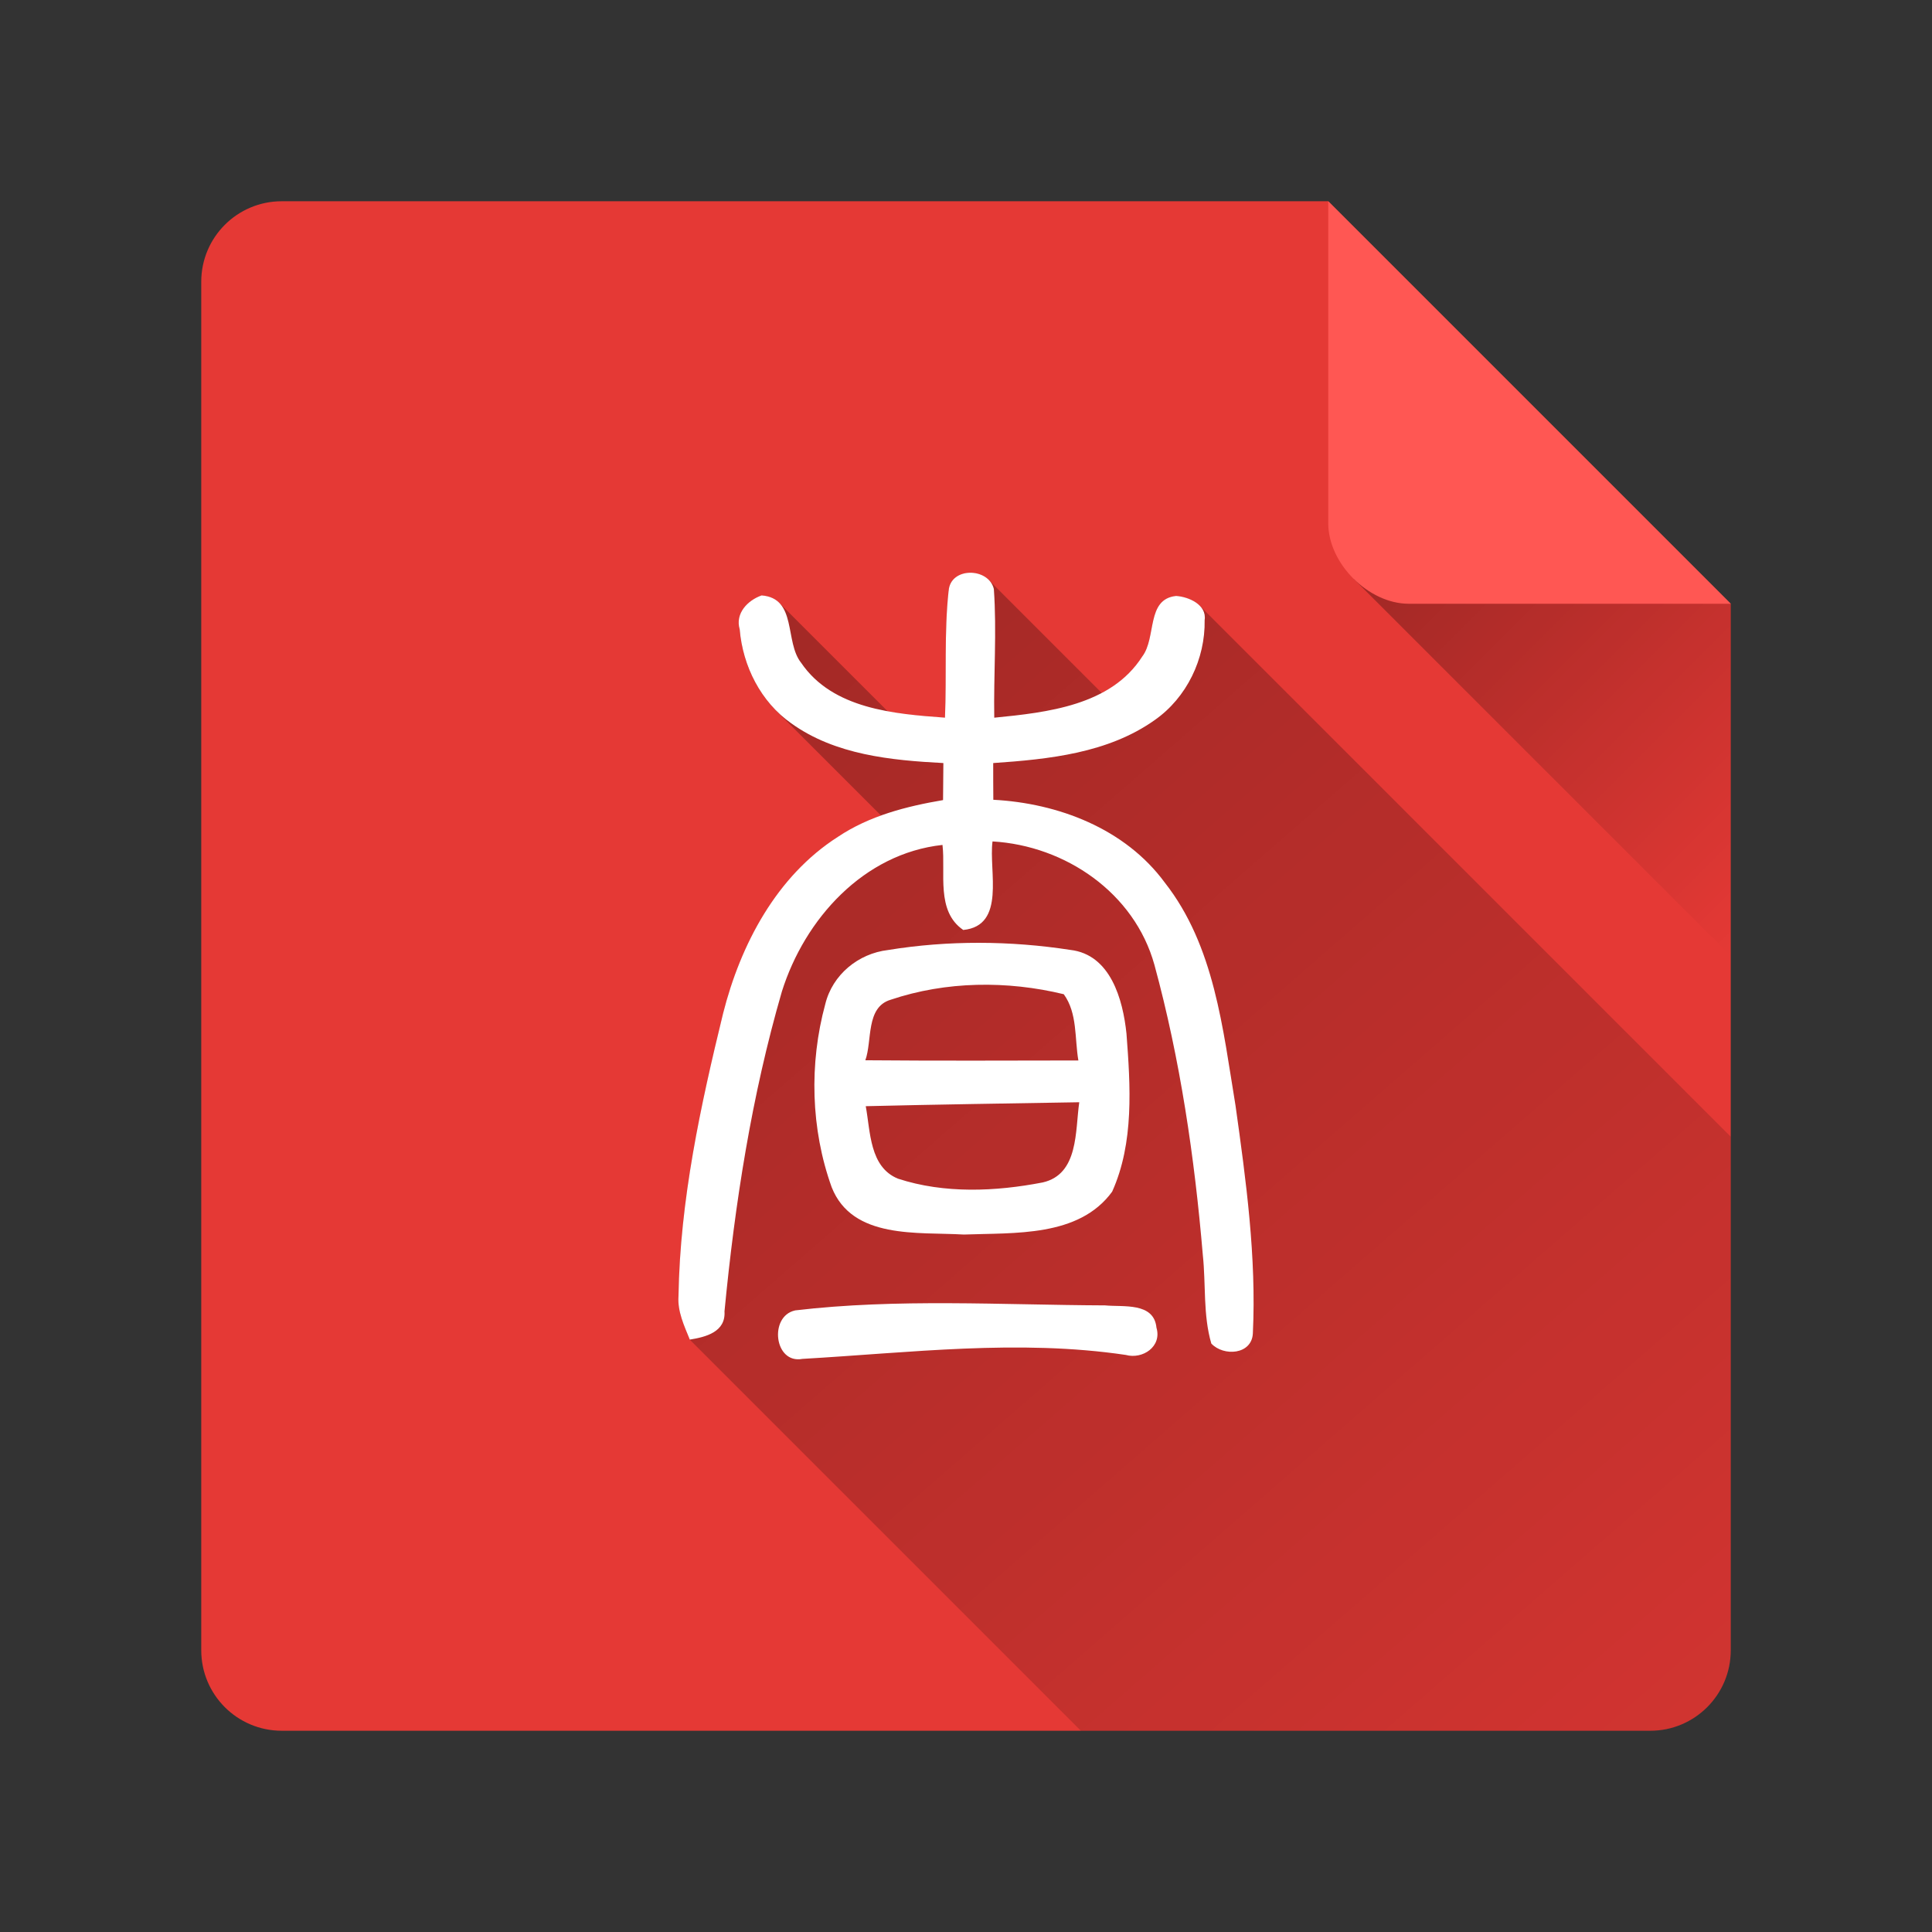<svg version="1.1" xmlns="http://www.w3.org/2000/svg" xmlns:xlink="http://www.w3.org/1999/xlink" width="48" height="48"><rect width="100%" height="100%" fill="#333333" stroke="none"/><defs><linearGradient x1="16.855" y1="14.23" x2="52.359" y2="54.983" gradientUnits="userSpaceOnUse" id="color-1"><stop offset="0" stop-color="#000000" stop-opacity="0.3"></stop><stop offset="1" stop-color="#000000" stop-opacity="0"></stop></linearGradient><linearGradient x1="33.625" y1="14.375" x2="43" y2="23.75" gradientUnits="userSpaceOnUse" id="color-2"><stop offset="0" stop-color="#000000" stop-opacity="0.3"></stop><stop offset="1" stop-color="#000000" stop-opacity="0"></stop></linearGradient><filter id="dropshadow-base"><feColorMatrix type="matrix" values="0 0 0 0 0  0 0 0 0 0  0 0 0 0 0  0 0 0 .8 0"></feColorMatrix> <feOffset dx="0" dy="1"></feOffset> <feGaussianBlur stdDeviation="1"></feGaussianBlur> <feComposite in="SourceGraphic"></feComposite></filter><filter id="dropshadow-banner" x="-10%" y="-10%" width="120%" height="130%"><feColorMatrix type="matrix" values="0 0 0 0 0  0 0 0 0 0  0 0 0 0 0  0 0 0 .4 0"></feColorMatrix> <feOffset dx="0" dy="1"></feOffset> <feGaussianBlur stdDeviation="0.5"></feGaussianBlur> <feComposite in="SourceGraphic"></feComposite></filter></defs><g fill="none" fill-rule="nonzero" stroke="none" stroke-width="none" stroke-linecap="butt" stroke-linejoin="miter" stroke-miterlimit="10" stroke-dasharray="" stroke-dashoffset="0" font-family="none" font-weight="none" font-size="none" text-anchor="none" style="mix-blend-mode: normal"><path d="M7,43c-1.105,0 -2,-0.895 -2,-2v-34c0,-1.105 0.895,-2 2,-2l26,0l10,10v26c0,1.105 -0.895,2 -2,2z" id="base 1 5 1 1 1 2" fill="#e53935" stroke-width="1"></path><path d="M28.378,16.313c0.361,-0.474 0.093,-1.428 0.842,-1.506c0.191,0.012 0.436,0.091 0.584,0.239l13.196,13.196v12.759c0,1.105 -0.895,2 -2,2h-14.145l-9.716,-9.716c-0.14,-0.346 -0.308,-0.697 -0.281,-1.08c0.038,-2.381 0.546,-4.721 1.108,-7.024c0.434,-1.714 1.328,-3.413 2.854,-4.388c0.335,-0.224 0.696,-0.395 1.07,-0.53l-2.6,-2.6c-0.533,-0.533 -0.849,-1.27 -0.911,-2.022c-0.118,-0.398 0.195,-0.722 0.544,-0.845c0.199,0.015 0.337,0.081 0.436,0.181l2.698,2.698c0.477,0.088 0.967,0.125 1.422,0.159c0.043,-1.05 -0.023,-2.105 0.09,-3.15h0c0.033,-0.497 0.696,-0.575 0.994,-0.277l2.812,2.812c0.397,-0.21 0.745,-0.499 1.003,-0.904z" fill="url(#color-1)" stroke-width="1"></path><path transform="translate(0.552,0.552) scale(0.977,0.977)" d="M23.559,14.462c0.041,-0.613 1.016,-0.603 1.149,-0.049c0.077,1.088 -0.008,2.18 0.01,3.273c1.341,-0.133 2.965,-0.308 3.763,-1.554c0.369,-0.485 0.095,-1.462 0.862,-1.542c0.318,0.021 0.785,0.221 0.726,0.616c0.018,0.985 -0.454,1.97 -1.267,2.539c-1.188,0.844 -2.693,0.998 -4.109,1.095c0,0.31 0,0.621 0.003,0.934c1.652,0.087 3.35,0.734 4.358,2.103c1.267,1.613 1.477,3.719 1.801,5.671c0.269,1.916 0.534,3.855 0.441,5.794c-0.026,0.544 -0.744,0.593 -1.057,0.259c-0.213,-0.728 -0.136,-1.503 -0.215,-2.249c-0.21,-2.485 -0.575,-4.971 -1.231,-7.382c-0.508,-1.829 -2.265,-3.029 -4.117,-3.137c-0.1,0.746 0.349,2.142 -0.744,2.252c-0.7,-0.48 -0.444,-1.447 -0.528,-2.162c-2.006,0.218 -3.504,1.883 -4.083,3.727c-0.769,2.652 -1.195,5.389 -1.459,8.134c0.033,0.523 -0.469,0.652 -0.882,0.718c-0.144,-0.354 -0.315,-0.713 -0.287,-1.106c0.038,-2.437 0.559,-4.832 1.134,-7.19c0.444,-1.754 1.359,-3.494 2.922,-4.491c0.798,-0.534 1.739,-0.775 2.673,-0.934c0.003,-0.313 0.005,-0.626 0.008,-0.941c-1.331,-0.069 -2.752,-0.208 -3.868,-1.011c-0.775,-0.544 -1.234,-1.454 -1.311,-2.388c-0.121,-0.408 0.2,-0.739 0.557,-0.864c0.908,0.069 0.58,1.18 1.005,1.713c0.8,1.175 2.365,1.3 3.658,1.395c0.044,-1.075 -0.023,-2.155 0.092,-3.224zM22.017,23.594c1.526,-0.249 3.106,-0.239 4.635,-0.003c1.026,0.118 1.339,1.265 1.429,2.129c0.1,1.331 0.198,2.77 -0.364,4.019c-0.846,1.162 -2.491,1.041 -3.773,1.09c-1.162,-0.069 -2.834,0.131 -3.36,-1.206c-0.531,-1.477 -0.575,-3.142 -0.162,-4.655c0.182,-0.746 0.839,-1.285 1.595,-1.375zM22.081,24.858c-0.636,0.192 -0.462,1.039 -0.641,1.539c1.806,0.015 3.612,0.008 5.417,0.005c-0.097,-0.562 -0.021,-1.203 -0.372,-1.685c-1.439,-0.349 -2.993,-0.333 -4.404,0.141zM21.45,27.564c0.121,0.646 0.095,1.549 0.821,1.844c1.177,0.385 2.478,0.328 3.681,0.095c0.918,-0.21 0.823,-1.318 0.929,-2.039c-1.811,0.031 -3.619,0.056 -5.43,0.1zM19.65,32.758c2.606,-0.308 5.261,-0.139 7.887,-0.128c0.457,0.046 1.241,-0.087 1.306,0.567c0.144,0.48 -0.351,0.811 -0.78,0.693c-2.732,-0.405 -5.489,-0.056 -8.223,0.1c-0.718,0.136 -0.854,-1.082 -0.19,-1.231z" fill="none" stroke-width="0"></path><path d="M23.569,14.681c0.04,-0.599 0.992,-0.589 1.123,-0.048c0.075,1.063 -0.008,2.13 0.01,3.198c1.311,-0.13 2.897,-0.301 3.676,-1.519c0.361,-0.474 0.093,-1.428 0.842,-1.506c0.311,0.02 0.767,0.216 0.709,0.601c0.018,0.962 -0.444,1.925 -1.238,2.481c-1.16,0.824 -2.631,0.975 -4.015,1.07c0,0.303 0,0.606 0.003,0.912c1.614,0.085 3.273,0.717 4.258,2.055c1.238,1.576 1.443,3.634 1.759,5.541c0.263,1.872 0.521,3.767 0.431,5.661c-0.025,0.531 -0.727,0.579 -1.032,0.253c-0.208,-0.712 -0.133,-1.469 -0.211,-2.198c-0.205,-2.428 -0.561,-4.857 -1.203,-7.212c-0.496,-1.787 -2.213,-2.96 -4.022,-3.065c-0.098,0.729 0.341,2.093 -0.727,2.2c-0.684,-0.469 -0.434,-1.413 -0.516,-2.113c-1.96,0.213 -3.423,1.839 -3.99,3.641c-0.752,2.591 -1.168,5.265 -1.426,7.947c0.033,0.511 -0.459,0.637 -0.862,0.702c-0.14,-0.346 -0.308,-0.697 -0.281,-1.08c0.038,-2.381 0.546,-4.721 1.108,-7.024c0.434,-1.714 1.328,-3.413 2.854,-4.388c0.779,-0.521 1.699,-0.757 2.611,-0.912c0.003,-0.306 0.005,-0.611 0.008,-0.92c-1.301,-0.068 -2.689,-0.203 -3.779,-0.987c-0.757,-0.531 -1.205,-1.421 -1.281,-2.333c-0.118,-0.398 0.195,-0.722 0.544,-0.845c0.887,0.068 0.566,1.153 0.982,1.674c0.782,1.148 2.311,1.271 3.574,1.363c0.043,-1.05 -0.023,-2.105 0.09,-3.15zM26.591,23.6c1.002,0.115 1.308,1.235 1.396,2.08c0.098,1.301 0.193,2.707 -0.356,3.927c-0.827,1.135 -2.433,1.017 -3.686,1.065c-1.135,-0.068 -2.769,0.128 -3.283,-1.178c-0.519,-1.443 -0.561,-3.07 -0.158,-4.548c0.178,-0.729 0.819,-1.256 1.559,-1.343c1.491,-0.243 3.035,-0.233 4.528,-0.003zM21.499,26.342c1.764,0.015 3.528,0.008 5.293,0.005c-0.095,-0.549 -0.02,-1.175 -0.363,-1.646c-1.406,-0.341 -2.925,-0.326 -4.303,0.138c-0.621,0.188 -0.451,1.015 -0.627,1.504zM21.509,27.482c0.118,0.632 0.093,1.514 0.802,1.802c1.15,0.376 2.421,0.321 3.596,0.093c0.897,-0.205 0.804,-1.288 0.907,-1.992c-1.769,0.03 -3.536,0.055 -5.305,0.098zM19.75,32.557c2.546,-0.301 5.14,-0.135 7.706,-0.125c0.446,0.045 1.213,-0.085 1.276,0.554c0.14,0.469 -0.343,0.792 -0.762,0.677c-2.669,-0.396 -5.363,-0.055 -8.034,0.098c-0.702,0.133 -0.835,-1.058 -0.185,-1.203z" fill="#ffffff" stroke-width="0"></path><path d="M2,24c0,-12.15 9.85,-22 22,-22c12.15,0 22,9.85 22,22c0,12.15 -9.85,22 -22,22c-12.15,0 -22,-9.85 -22,-22z" id="base 1 1 1" fill="none" stroke-width="1"></path><g fill="#000000" stroke-width="1" font-family="Roboto, sans-serif" font-weight="normal" font-size="14" text-anchor="start"><g id="#000000ff 1 1"></g></g><rect x="2" y="2" width="44" height="22" fill="none" stroke-width="1"></rect><path d="M2,24v-22h44v22z" fill="none" stroke-width="1"></path><path d="M2,24v-22h44v22z" fill="none" stroke-width="1"></path><path d="M2,24v-22h44v22z" fill="none" stroke-width="1"></path><path d="M2,24v-22h44v22z" fill="none" stroke-width="1"></path><path d="M33.625,14.375l9.375,0.625v8.75z" fill="url(#color-2)" stroke-width="1"></path><path d="M33,5l10,10h-8c-1,0 -2,-1 -2,-2z" fill="#ff5753" stroke-width="1"></path></g></svg>